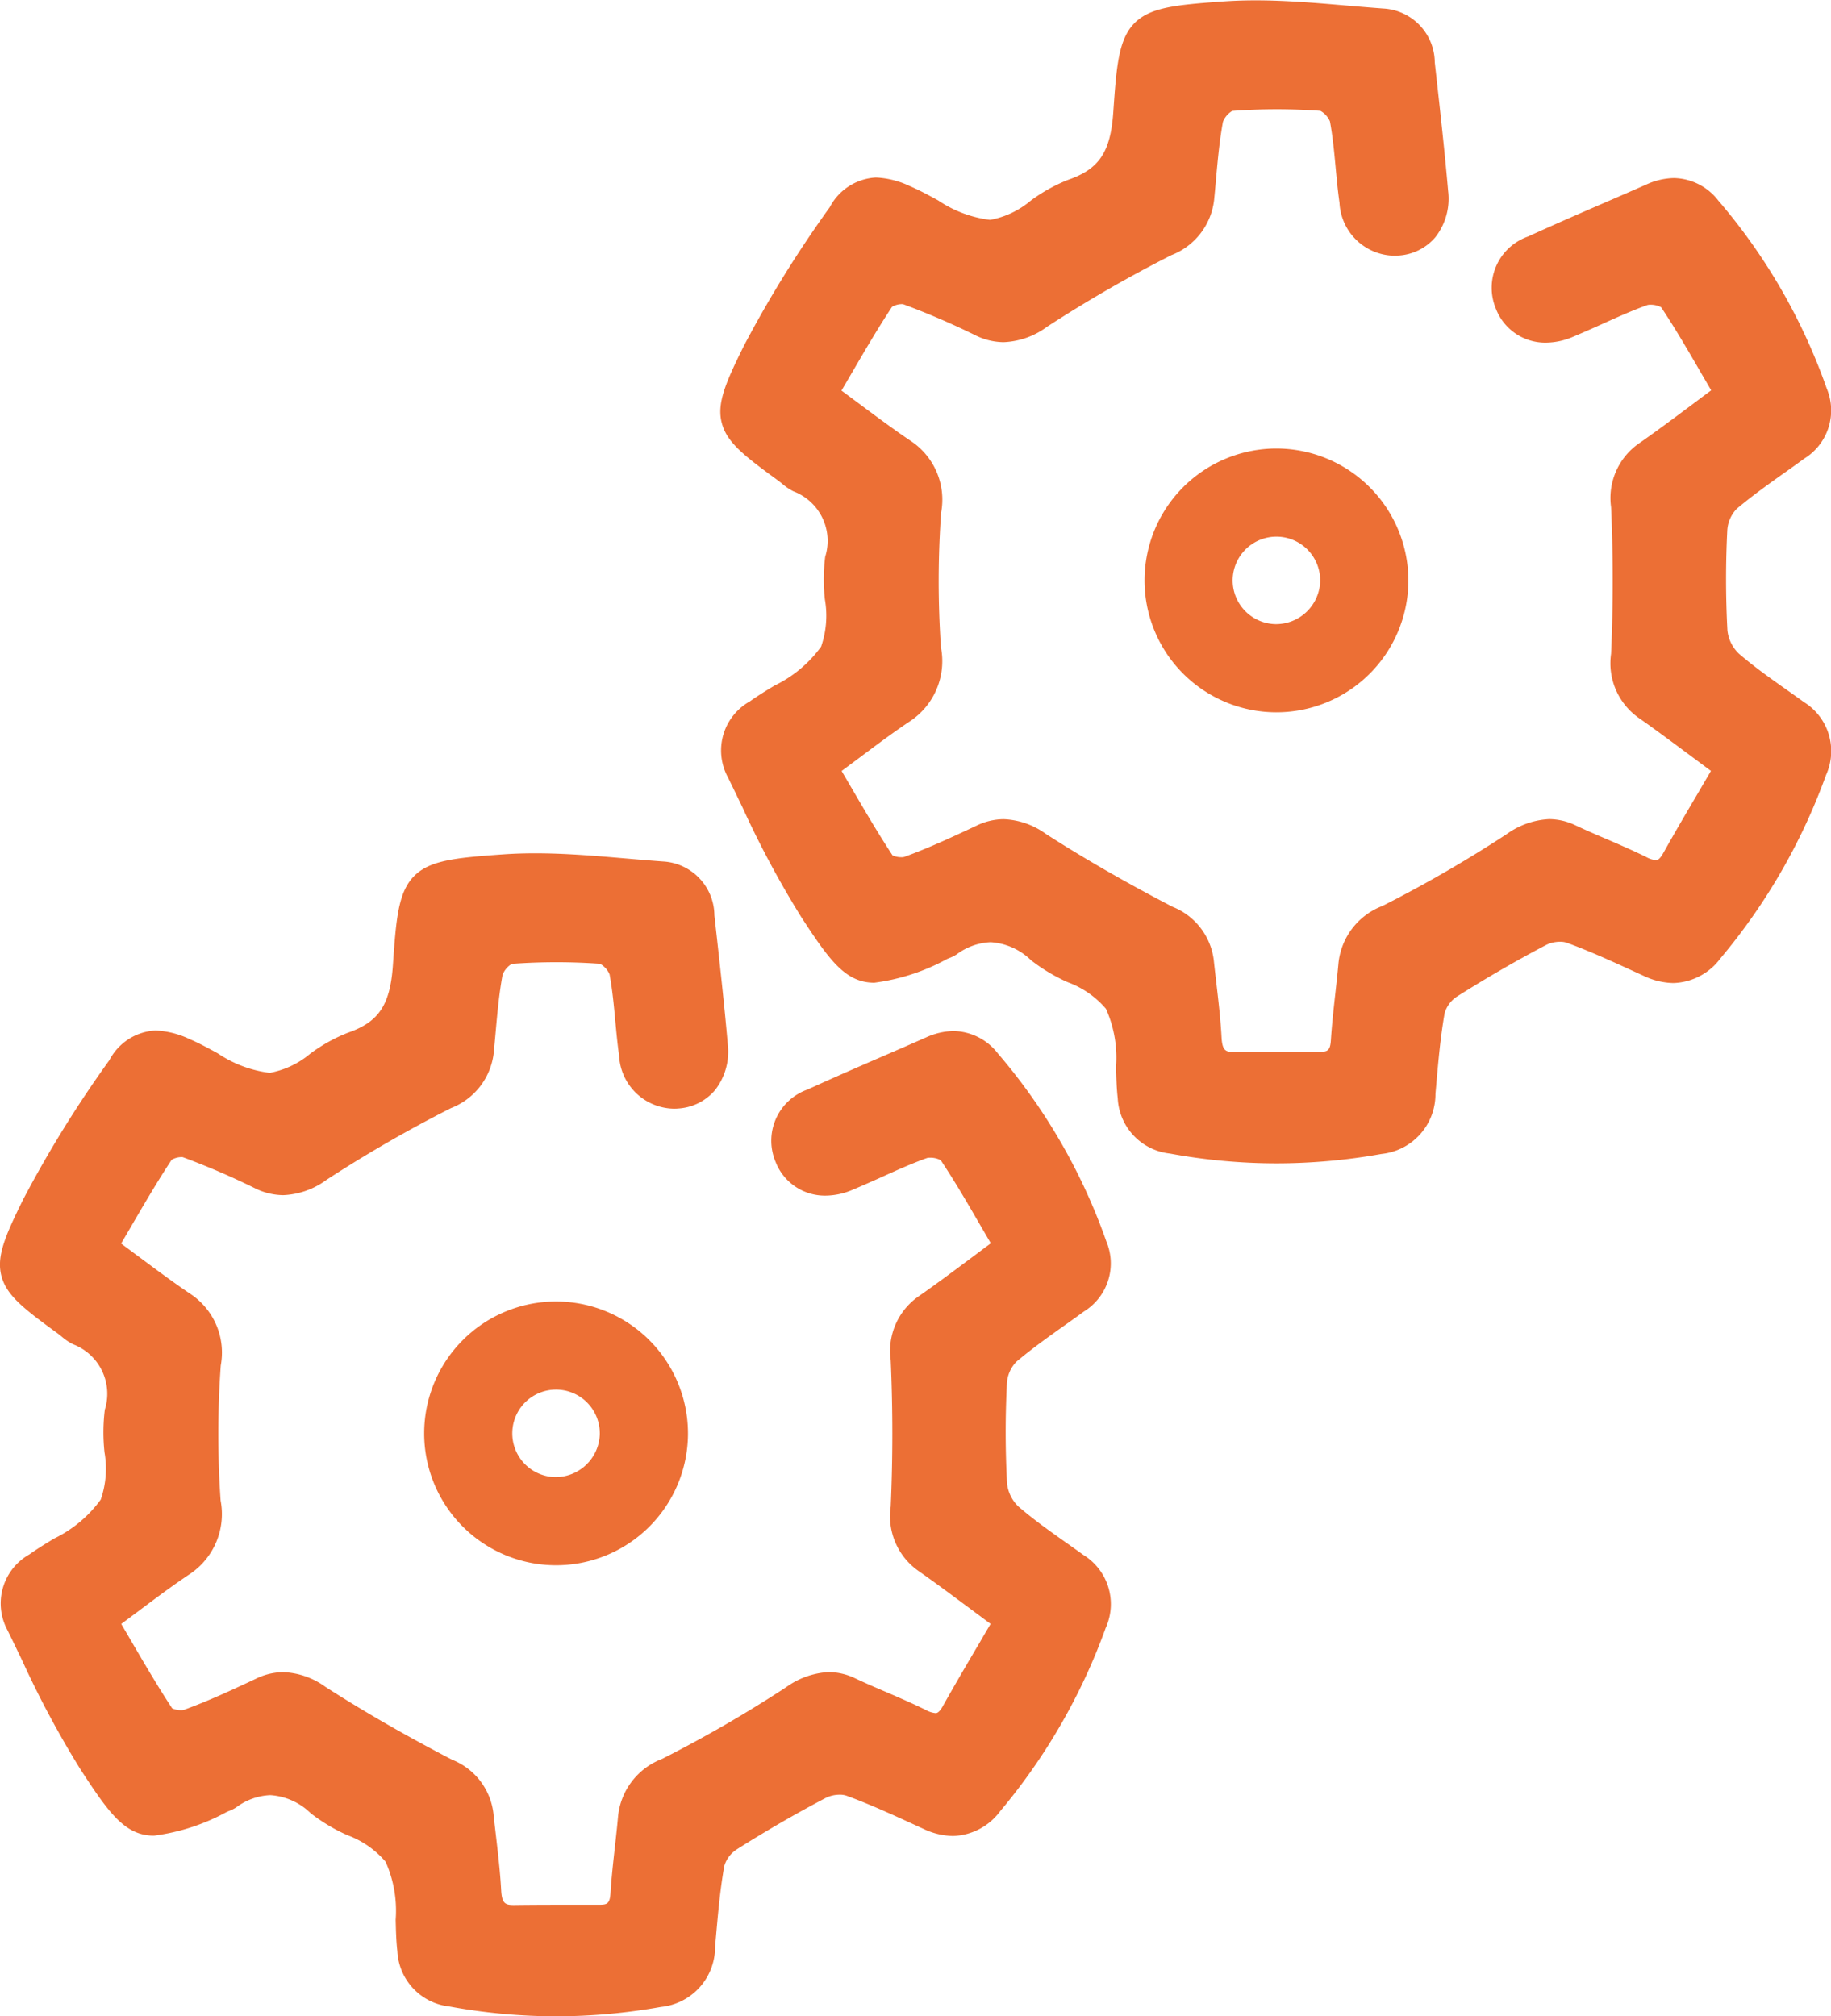 <svg xmlns="http://www.w3.org/2000/svg" width="84.995" height="93.598" viewBox="0 0 84.995 93.598">
  <g id="Grupo_23555" data-name="Grupo 23555" transform="translate(-763.502 -287.701)">
    <g id="Grupo_23002" data-name="Grupo 23002" transform="translate(763.502 327.301)">
      <path id="Trazado_17303" data-name="Trazado 17303" d="M1583.552,546.009q-.376-.271-.755-.538c-.77-.543-1.565-1.106-2.276-1.722a1.75,1.75,0,0,1-.52-1.072,44.8,44.8,0,0,1-.005-4.66,1.58,1.58,0,0,1,.436-.981c.711-.6,1.5-1.164,2.256-1.7.3-.211.591-.421.884-.635a2.625,2.625,0,0,0,1.038-3.253,27.268,27.268,0,0,0-5.036-8.728,2.66,2.66,0,0,0-2.057-1.04,3.2,3.2,0,0,0-1.282.3q-.963.425-1.929.841c-1.172.508-2.382,1.034-3.565,1.575a2.52,2.52,0,0,0-1.485,3.357,2.453,2.453,0,0,0,2.313,1.569,3.222,3.222,0,0,0,1.223-.254c.476-.2.95-.409,1.408-.616.68-.308,1.383-.625,2.086-.876a.466.466,0,0,1,.138-.015,1.04,1.04,0,0,1,.5.117c.66.991,1.254,2.015,1.882,3.1.146.251.292.5.441.757q-.424.315-.829.62c-.867.648-1.684,1.259-2.517,1.84a3.086,3.086,0,0,0-1.3,2.967c.1,2.263.1,4.55,0,6.8a3.1,3.1,0,0,0,1.275,2.976c.835.583,1.655,1.2,2.524,1.844l.837.623c-.168.287-.337.573-.5.856-.6,1.014-1.162,1.973-1.718,2.965-.179.321-.291.321-.339.321a1.14,1.14,0,0,1-.449-.146c-.611-.3-1.242-.574-1.851-.836-.469-.2-.953-.409-1.418-.628a2.866,2.866,0,0,0-1.237-.294,3.685,3.685,0,0,0-1.976.7,60.253,60.253,0,0,1-5.761,3.331,3.19,3.19,0,0,0-2.043,2.665c-.042.465-.094.939-.145,1.4-.079.709-.16,1.441-.207,2.17-.031.488-.162.534-.5.535h-.966c-.98,0-1.994,0-2.993.013h-.023c-.4,0-.559-.06-.593-.692-.046-.844-.145-1.691-.24-2.509-.041-.357-.083-.713-.121-1.07a3.066,3.066,0,0,0-1.912-2.472c-2.173-1.13-4.1-2.238-5.885-3.386a3.56,3.56,0,0,0-1.955-.682,2.916,2.916,0,0,0-1.261.3c-1.176.554-2.239,1.045-3.35,1.449a.463.463,0,0,1-.137.015.991.991,0,0,1-.412-.085c-.675-1.028-1.288-2.077-1.935-3.186l-.428-.731.806-.6c.814-.61,1.583-1.187,2.371-1.712a3.347,3.347,0,0,0,1.435-3.421,44.941,44.941,0,0,1,.007-6.262,3.269,3.269,0,0,0-1.389-3.314c-.786-.529-1.564-1.108-2.388-1.722l-.848-.63q.225-.383.445-.761c.637-1.092,1.238-2.123,1.9-3.126a.932.932,0,0,1,.456-.127.283.283,0,0,1,.067.006,35.5,35.5,0,0,1,3.344,1.44,3,3,0,0,0,1.315.321,3.633,3.633,0,0,0,2.017-.717,62.137,62.137,0,0,1,5.766-3.323,3.132,3.132,0,0,0,1.987-2.561c.03-.3.057-.607.084-.911.08-.9.163-1.832.327-2.72a1.043,1.043,0,0,1,.429-.506c.682-.05,1.376-.076,2.064-.076s1.359.025,2.032.073a1.028,1.028,0,0,1,.441.49c.13.7.2,1.443.266,2.158.05.53.1,1.078.178,1.62a2.586,2.586,0,0,0,2.531,2.458c.07,0,.14,0,.212-.008a2.427,2.427,0,0,0,1.7-.843,2.9,2.9,0,0,0,.6-2.149c-.162-1.859-.372-3.742-.575-5.562l-.046-.414a2.525,2.525,0,0,0-2.384-2.5c-.553-.04-1.118-.088-1.665-.135-1.4-.12-2.846-.245-4.271-.245-.53,0-1.021.017-1.5.051-2.212.158-3.4.274-4.125,1.013-.744.758-.832,2.031-.979,4.141-.128,1.843-.658,2.632-2.1,3.129a7.616,7.616,0,0,0-1.734.967,4.063,4.063,0,0,1-1.857.887h-.064a5.513,5.513,0,0,1-2.374-.9c-.426-.233-.865-.473-1.31-.662a4.064,4.064,0,0,0-1.58-.4,2.566,2.566,0,0,0-2.141,1.378,54.042,54.042,0,0,0-3.984,6.431c-.881,1.773-1.269,2.707-1.023,3.609s1.063,1.522,2.615,2.655c.059.043.116.09.174.137a2.705,2.705,0,0,0,.525.357,2.459,2.459,0,0,1,1.48,3.041,8.588,8.588,0,0,0-.014,1.979,4.389,4.389,0,0,1-.175,2.192,5.79,5.79,0,0,1-2.171,1.813c-.382.232-.776.472-1.137.73a2.61,2.61,0,0,0-1.021,3.519c.225.457.446.917.668,1.377a45.223,45.223,0,0,0,2.722,5.089c1.315,2.021,2.064,3.076,3.409,3.076a9.587,9.587,0,0,0,3.388-1.107l.085-.035a1.78,1.78,0,0,0,.344-.17,2.84,2.84,0,0,1,1.582-.57,2.952,2.952,0,0,1,1.878.841,8.18,8.18,0,0,0,1.709,1.021,4.263,4.263,0,0,1,1.767,1.231,5.585,5.585,0,0,1,.468,2.694c.012.482.023.98.078,1.457a2.716,2.716,0,0,0,2.415,2.568,27.453,27.453,0,0,0,4.959.456,27.784,27.784,0,0,0,4.866-.436,2.791,2.791,0,0,0,2.509-2.786l.027-.31c.1-1.139.2-2.317.4-3.445a1.389,1.389,0,0,1,.568-.765c1.35-.855,2.746-1.663,4.148-2.4a1.468,1.468,0,0,1,.645-.146.915.915,0,0,1,.3.043c1.058.385,2.111.868,3.13,1.335l.463.212a3.3,3.3,0,0,0,1.365.327,2.823,2.823,0,0,0,2.184-1.147,28.01,28.01,0,0,0,4.9-8.508A2.68,2.68,0,0,0,1583.552,546.009Z" transform="translate(-1533.254 -513.413)" fill="#ec6f35"/>
      <path id="Trazado_17304" data-name="Trazado 17304" d="M1616.5,595.02a6.123,6.123,0,1,0,6.137,6.178A6.13,6.13,0,0,0,1616.5,595.02Zm-.04,8.153a2.031,2.031,0,1,1,2.083-1.979A2.054,2.054,0,0,1,1616.457,603.173Z" transform="translate(-1590.701 -574.196)" fill="#ec6f35"/>
    </g>
    <g id="Grupo_23003" data-name="Grupo 23003" transform="translate(796.942 287.701)">
      <path id="Trazado_17303-2" data-name="Trazado 17303" d="M1583.552,546.009q-.376-.271-.755-.538c-.77-.543-1.565-1.106-2.276-1.722a1.75,1.75,0,0,1-.52-1.072,44.8,44.8,0,0,1-.005-4.66,1.58,1.58,0,0,1,.436-.981c.711-.6,1.5-1.164,2.256-1.7.3-.211.591-.421.884-.635a2.625,2.625,0,0,0,1.038-3.253,27.268,27.268,0,0,0-5.036-8.728,2.66,2.66,0,0,0-2.057-1.04,3.2,3.2,0,0,0-1.282.3q-.963.425-1.929.841c-1.172.508-2.382,1.034-3.565,1.575a2.52,2.52,0,0,0-1.485,3.357,2.453,2.453,0,0,0,2.313,1.569,3.222,3.222,0,0,0,1.223-.254c.476-.2.95-.409,1.408-.616.68-.308,1.383-.625,2.086-.876a.466.466,0,0,1,.138-.015,1.04,1.04,0,0,1,.5.117c.66.991,1.254,2.015,1.882,3.1.146.251.292.5.441.757q-.424.315-.829.62c-.867.648-1.684,1.259-2.517,1.84a3.086,3.086,0,0,0-1.3,2.967c.1,2.263.1,4.55,0,6.8a3.1,3.1,0,0,0,1.275,2.976c.835.583,1.655,1.2,2.524,1.844l.837.623c-.168.287-.337.573-.5.856-.6,1.014-1.162,1.973-1.718,2.965-.179.321-.291.321-.339.321a1.14,1.14,0,0,1-.449-.146c-.611-.3-1.242-.574-1.851-.836-.469-.2-.953-.409-1.418-.628a2.866,2.866,0,0,0-1.237-.294,3.685,3.685,0,0,0-1.976.7,60.253,60.253,0,0,1-5.761,3.331,3.19,3.19,0,0,0-2.043,2.665c-.042.465-.094.939-.145,1.4-.079.709-.16,1.441-.207,2.17-.031.488-.162.534-.5.535h-.966c-.98,0-1.994,0-2.993.013h-.023c-.4,0-.559-.06-.593-.692-.046-.844-.145-1.691-.24-2.509-.041-.357-.083-.713-.121-1.07a3.066,3.066,0,0,0-1.912-2.472c-2.173-1.13-4.1-2.238-5.885-3.386a3.56,3.56,0,0,0-1.955-.682,2.916,2.916,0,0,0-1.261.3c-1.176.554-2.239,1.045-3.35,1.449a.463.463,0,0,1-.137.015.991.991,0,0,1-.412-.085c-.675-1.028-1.288-2.077-1.935-3.186l-.428-.731.806-.6c.814-.61,1.583-1.187,2.371-1.712a3.347,3.347,0,0,0,1.435-3.421,44.941,44.941,0,0,1,.007-6.262,3.269,3.269,0,0,0-1.389-3.314c-.786-.529-1.564-1.108-2.388-1.722l-.848-.63q.225-.383.445-.761c.637-1.092,1.238-2.123,1.9-3.126a.932.932,0,0,1,.456-.127.283.283,0,0,1,.067.006,35.5,35.5,0,0,1,3.344,1.44,3,3,0,0,0,1.315.321,3.633,3.633,0,0,0,2.017-.717,62.137,62.137,0,0,1,5.766-3.323,3.132,3.132,0,0,0,1.987-2.561c.03-.3.057-.607.084-.911.08-.9.163-1.832.327-2.72a1.043,1.043,0,0,1,.429-.506c.682-.05,1.376-.076,2.064-.076s1.359.025,2.032.073a1.028,1.028,0,0,1,.441.49c.13.7.2,1.443.266,2.158.05.53.1,1.078.178,1.62a2.586,2.586,0,0,0,2.531,2.458c.07,0,.14,0,.212-.008a2.427,2.427,0,0,0,1.7-.843,2.9,2.9,0,0,0,.6-2.149c-.162-1.859-.372-3.742-.575-5.562l-.046-.414a2.525,2.525,0,0,0-2.384-2.5c-.553-.04-1.118-.088-1.665-.135-1.4-.12-2.846-.245-4.271-.245-.53,0-1.021.017-1.5.051-2.212.158-3.4.274-4.125,1.013-.744.758-.832,2.031-.979,4.141-.128,1.843-.658,2.632-2.1,3.129a7.616,7.616,0,0,0-1.734.967,4.063,4.063,0,0,1-1.857.887h-.064a5.513,5.513,0,0,1-2.374-.9c-.426-.233-.865-.473-1.31-.662a4.064,4.064,0,0,0-1.58-.4,2.566,2.566,0,0,0-2.141,1.378,54.042,54.042,0,0,0-3.984,6.431c-.881,1.773-1.269,2.707-1.023,3.609s1.063,1.522,2.615,2.655c.059.043.116.09.174.137a2.705,2.705,0,0,0,.525.357,2.459,2.459,0,0,1,1.48,3.041,8.588,8.588,0,0,0-.014,1.979,4.389,4.389,0,0,1-.175,2.192,5.79,5.79,0,0,1-2.171,1.813c-.382.232-.776.472-1.137.73a2.61,2.61,0,0,0-1.021,3.519c.225.457.446.917.668,1.377a45.223,45.223,0,0,0,2.722,5.089c1.315,2.021,2.064,3.076,3.409,3.076a9.587,9.587,0,0,0,3.388-1.107l.085-.035a1.78,1.78,0,0,0,.344-.17,2.84,2.84,0,0,1,1.582-.57,2.952,2.952,0,0,1,1.878.841,8.18,8.18,0,0,0,1.709,1.021,4.263,4.263,0,0,1,1.767,1.231,5.585,5.585,0,0,1,.468,2.694c.012.482.023.98.078,1.457a2.716,2.716,0,0,0,2.415,2.568,27.453,27.453,0,0,0,4.959.456,27.784,27.784,0,0,0,4.866-.436,2.791,2.791,0,0,0,2.509-2.786l.027-.31c.1-1.139.2-2.317.4-3.445a1.389,1.389,0,0,1,.568-.765c1.35-.855,2.746-1.663,4.148-2.4a1.468,1.468,0,0,1,.645-.146.915.915,0,0,1,.3.043c1.058.385,2.111.868,3.13,1.335l.463.212a3.3,3.3,0,0,0,1.365.327,2.823,2.823,0,0,0,2.184-1.147,28.01,28.01,0,0,0,4.9-8.508A2.68,2.68,0,0,0,1583.552,546.009Z" transform="translate(-1533.254 -513.413)" fill="#ec6f35"/>
      <path id="Trazado_17304-2" data-name="Trazado 17304" d="M1616.5,595.02a6.123,6.123,0,1,0,6.137,6.178A6.13,6.13,0,0,0,1616.5,595.02Zm-.04,8.153a2.031,2.031,0,1,1,2.083-1.979A2.054,2.054,0,0,1,1616.457,603.173Z" transform="translate(-1590.701 -574.196)" fill="#ec6f35"/>
    </g>
  </g>
</svg>
